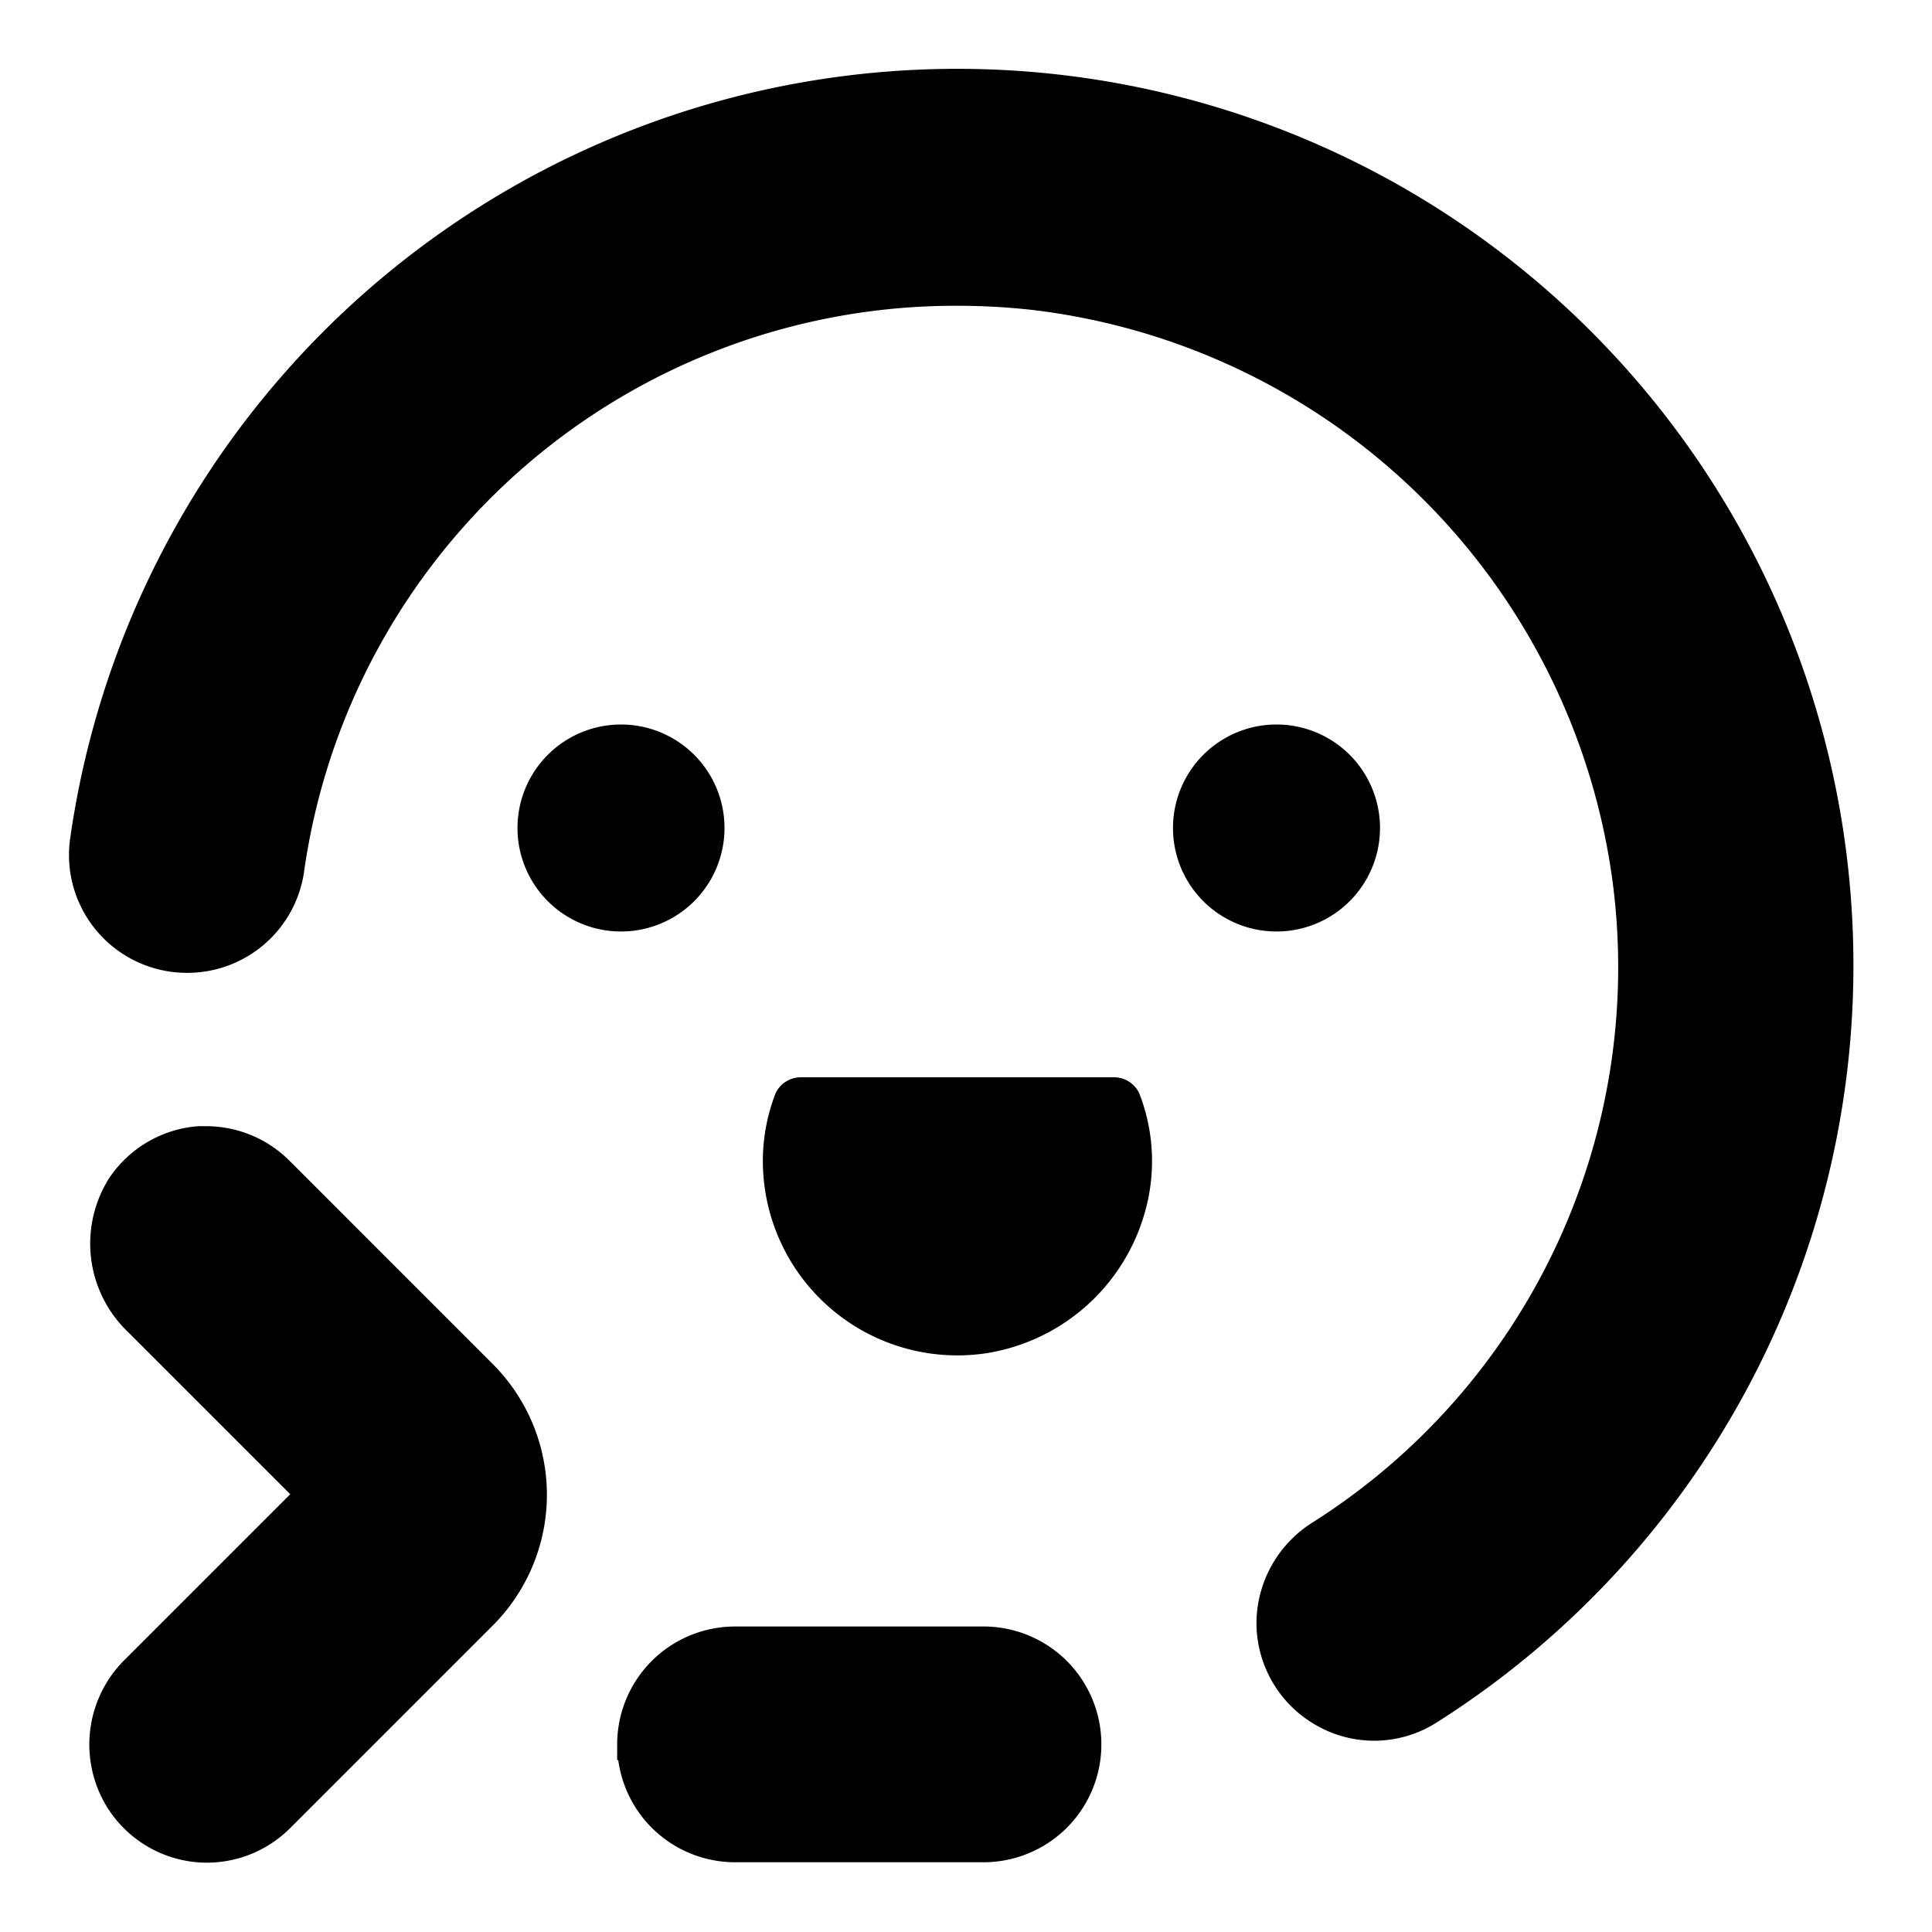 <svg fill="none" xmlns="http://www.w3.org/2000/svg" viewBox="0 0 56 56">
    <g fill="currentColor">
        <path d="M18 27a3 3 0 1 0 0-6 3 3 0 0 0 0 6ZM37 27a3 3 0 1 0 0-6 3 3 0 0 0 0 6ZM28.718 39.202a5.696 5.696 0 0 0 4.479-4.108 5.389 5.389 0 0 0-.177-3.408.805.805 0 0 0-.725-.46h-9.08a.806.806 0 0 0-.733.46 5.412 5.412 0 0 0-.37 1.957 5.638 5.638 0 0 0 6.606 5.56Z"/><path d="M5.75 52.978a2.416 2.416 0 0 0 1.95-.693l5.872-5.872a4.36 4.36 0 0 0 0-6.172L7.7 34.368a2.417 2.417 0 0 0-1.7-.725h-.21a2.416 2.416 0 0 0-1.78 1.04 2.546 2.546 0 0 0 .411 3.222l5.406 5.406-5.478 5.478a2.457 2.457 0 0 0-.387 3.078 2.418 2.418 0 0 0 1.789 1.111ZM18.89 50.562a2.417 2.417 0 0 0 2.416 2.416h7.25a2.417 2.417 0 0 0 0-4.833h-7.25a2.417 2.417 0 0 0-2.417 2.416ZM52.645 26.014a24.974 24.974 0 0 0-49.627-1.53 2.417 2.417 0 0 0 2.361 2.714h.089a2.417 2.417 0 0 0 2.36-2.102A20.068 20.068 0 0 1 27.751 7.863c.773 0 1.545.043 2.312.13a20.262 20.262 0 0 1 17.652 17.296 20.045 20.045 0 0 1-9.128 19.681 2.467 2.467 0 0 0-1.168 2.063 2.416 2.416 0 0 0 1.265 2.127 2.37 2.37 0 0 0 2.416-.073 24.974 24.974 0 0 0 11.545-23.073Z" stroke="currentColor" stroke-width="2"/>
    </g>
</svg>